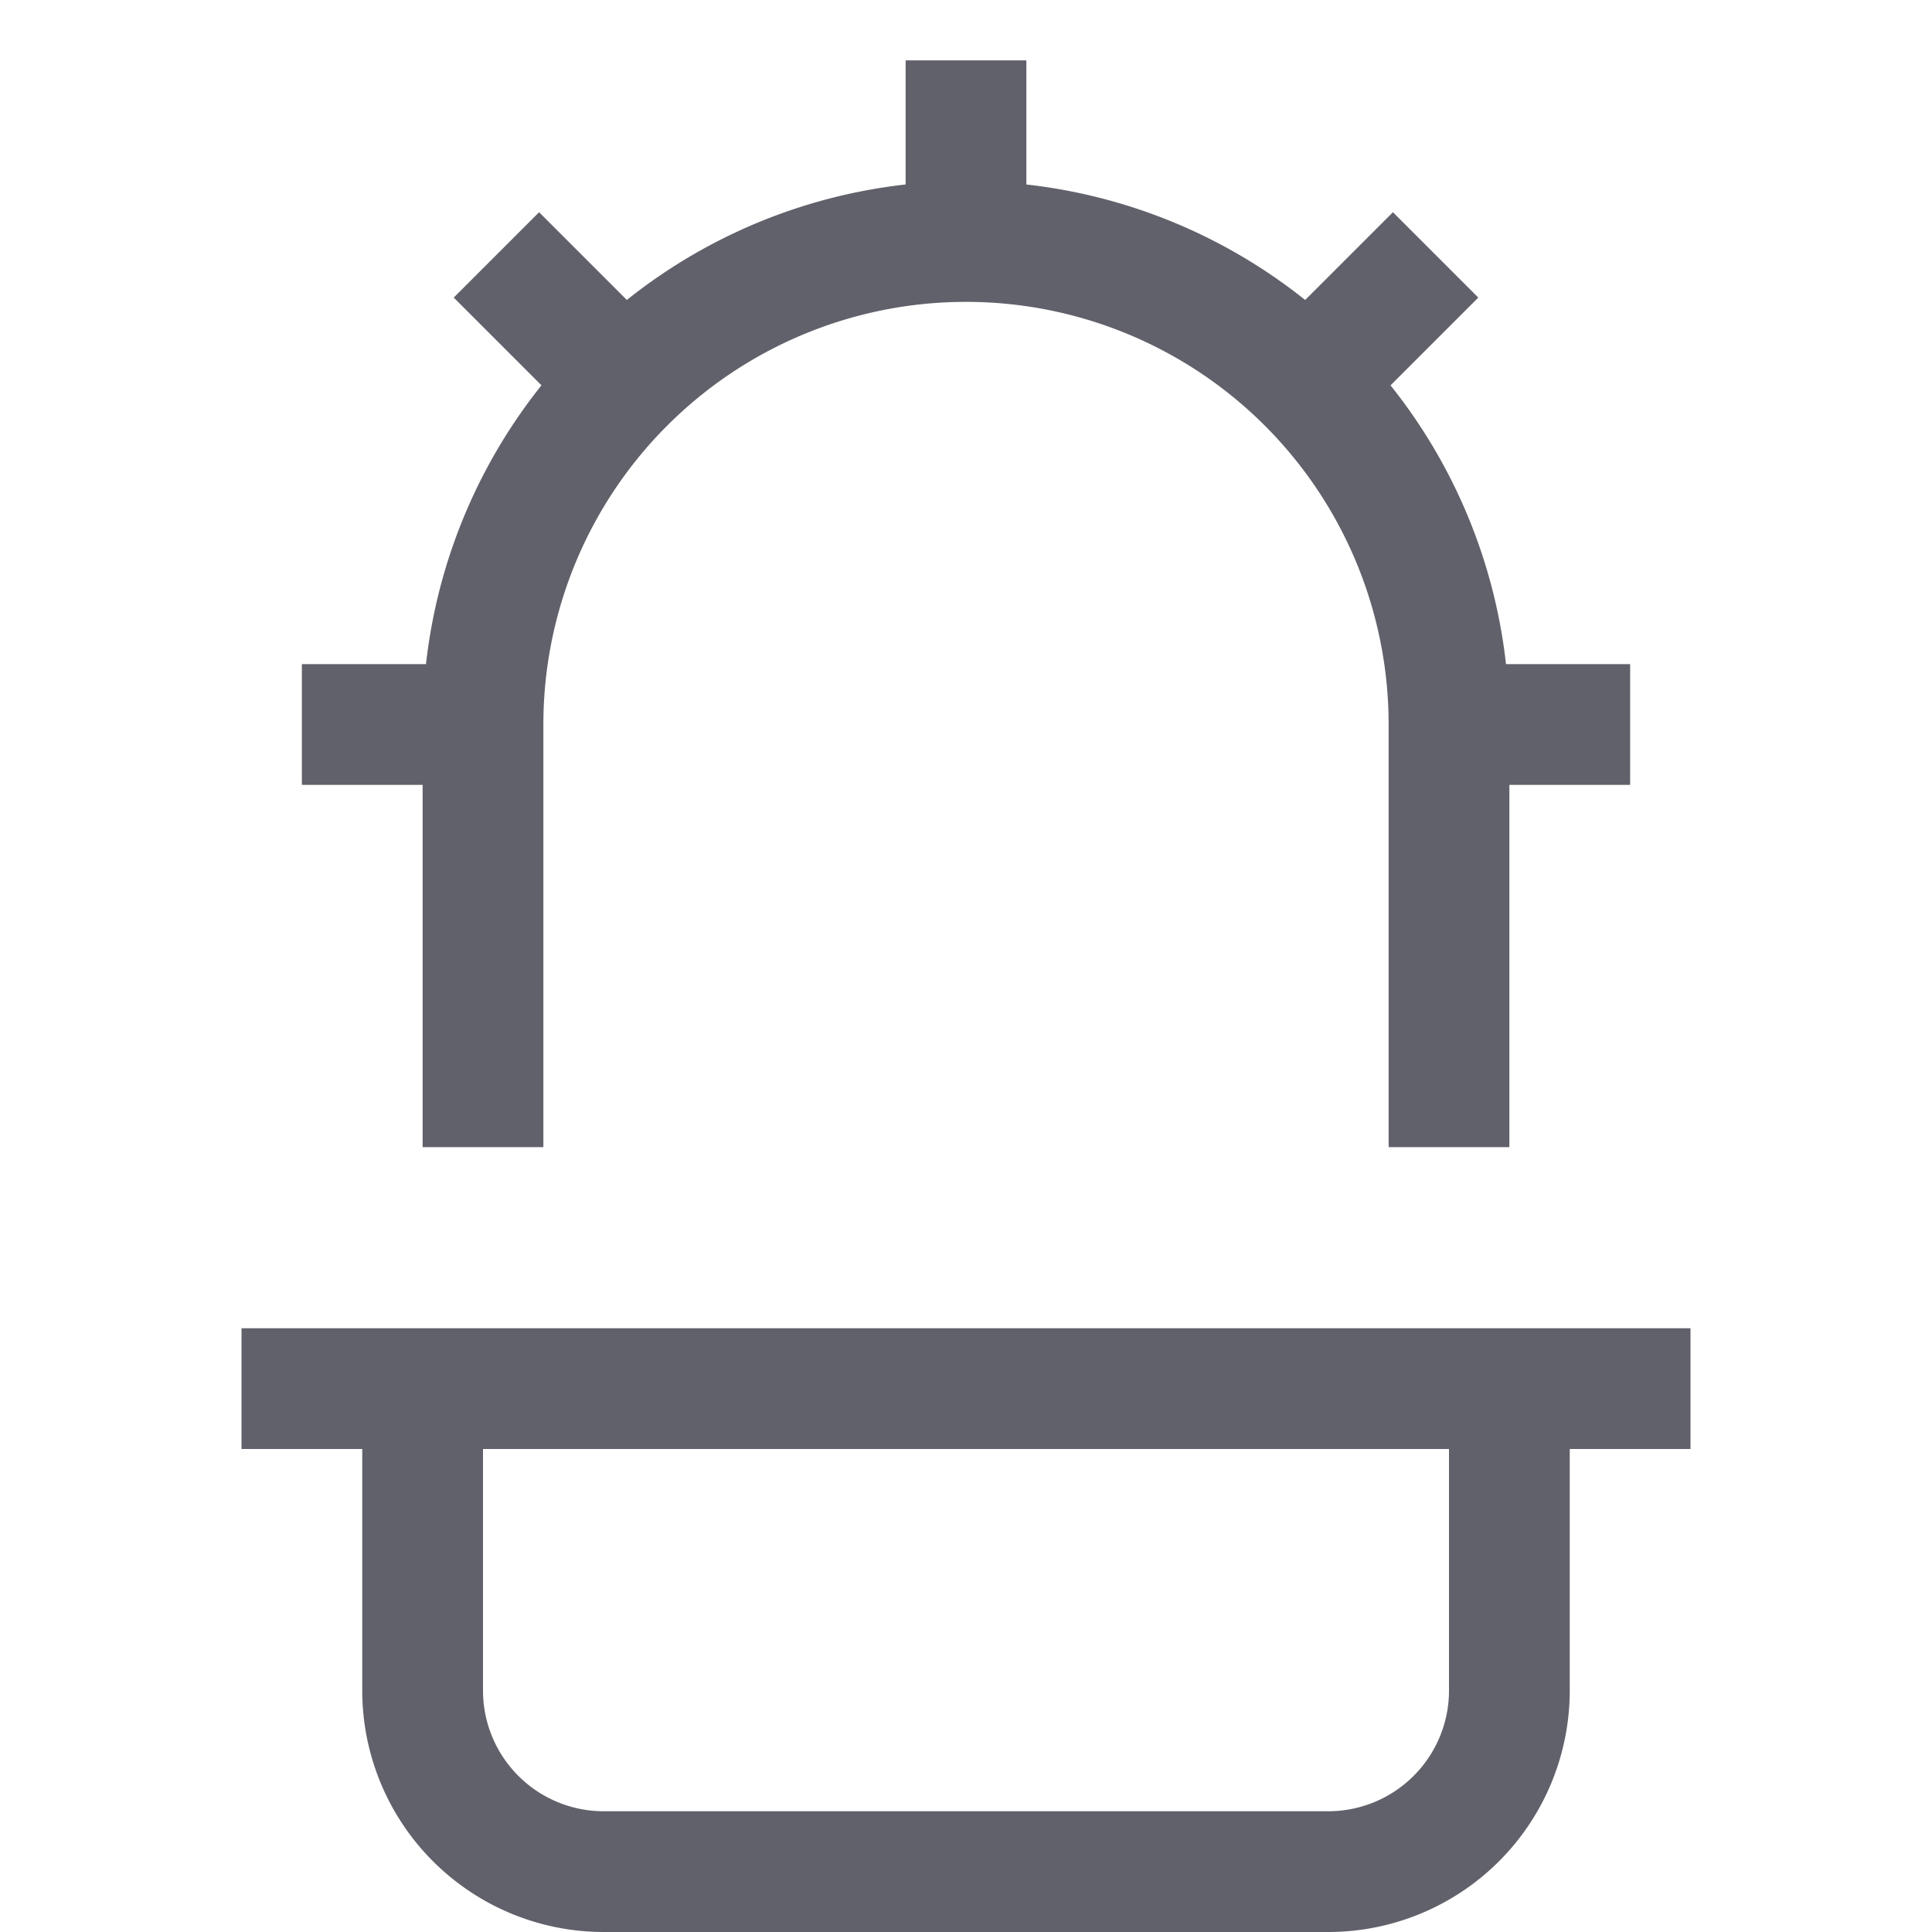 <svg xmlns="http://www.w3.org/2000/svg" height="32" width="32" viewBox="0 0 32 32"><line data-color="color-2" x1="16" y1="4" x2="16" y2="1" fill="none" stroke="#61616b" stroke-width="2"></line><line data-color="color-2" x1="21.657" y1="6.343" x2="23.778" y2="4.222" fill="none" stroke="#61616b" stroke-width="2"></line><line data-color="color-2" x1="24" y1="12" x2="27" y2="12" fill="none" stroke="#61616b" stroke-width="2"></line><line data-color="color-2" x1="8.222" y1="4.222" x2="10.343" y2="6.343" fill="none" stroke="#61616b" stroke-width="2"></line><line data-color="color-2" x1="5" y1="12" x2="8" y2="12" fill="none" stroke="#61616b" stroke-width="2"></line><path data-cap="butt" d="M25,23v5a3,3,0,0,1-3,3H10a3,3,0,0,1-3-3V23" fill="none" stroke="#61616b" stroke-width="2"></path><line x1="28" y1="23" x2="4" y2="23" fill="none" stroke="#61616b" stroke-width="2"></line><path data-color="color-2" d="M8,19V12a8,8,0,0,1,8-8h0a8,8,0,0,1,8,8v7" fill="none" stroke="#61616b" stroke-width="2"></path></svg>